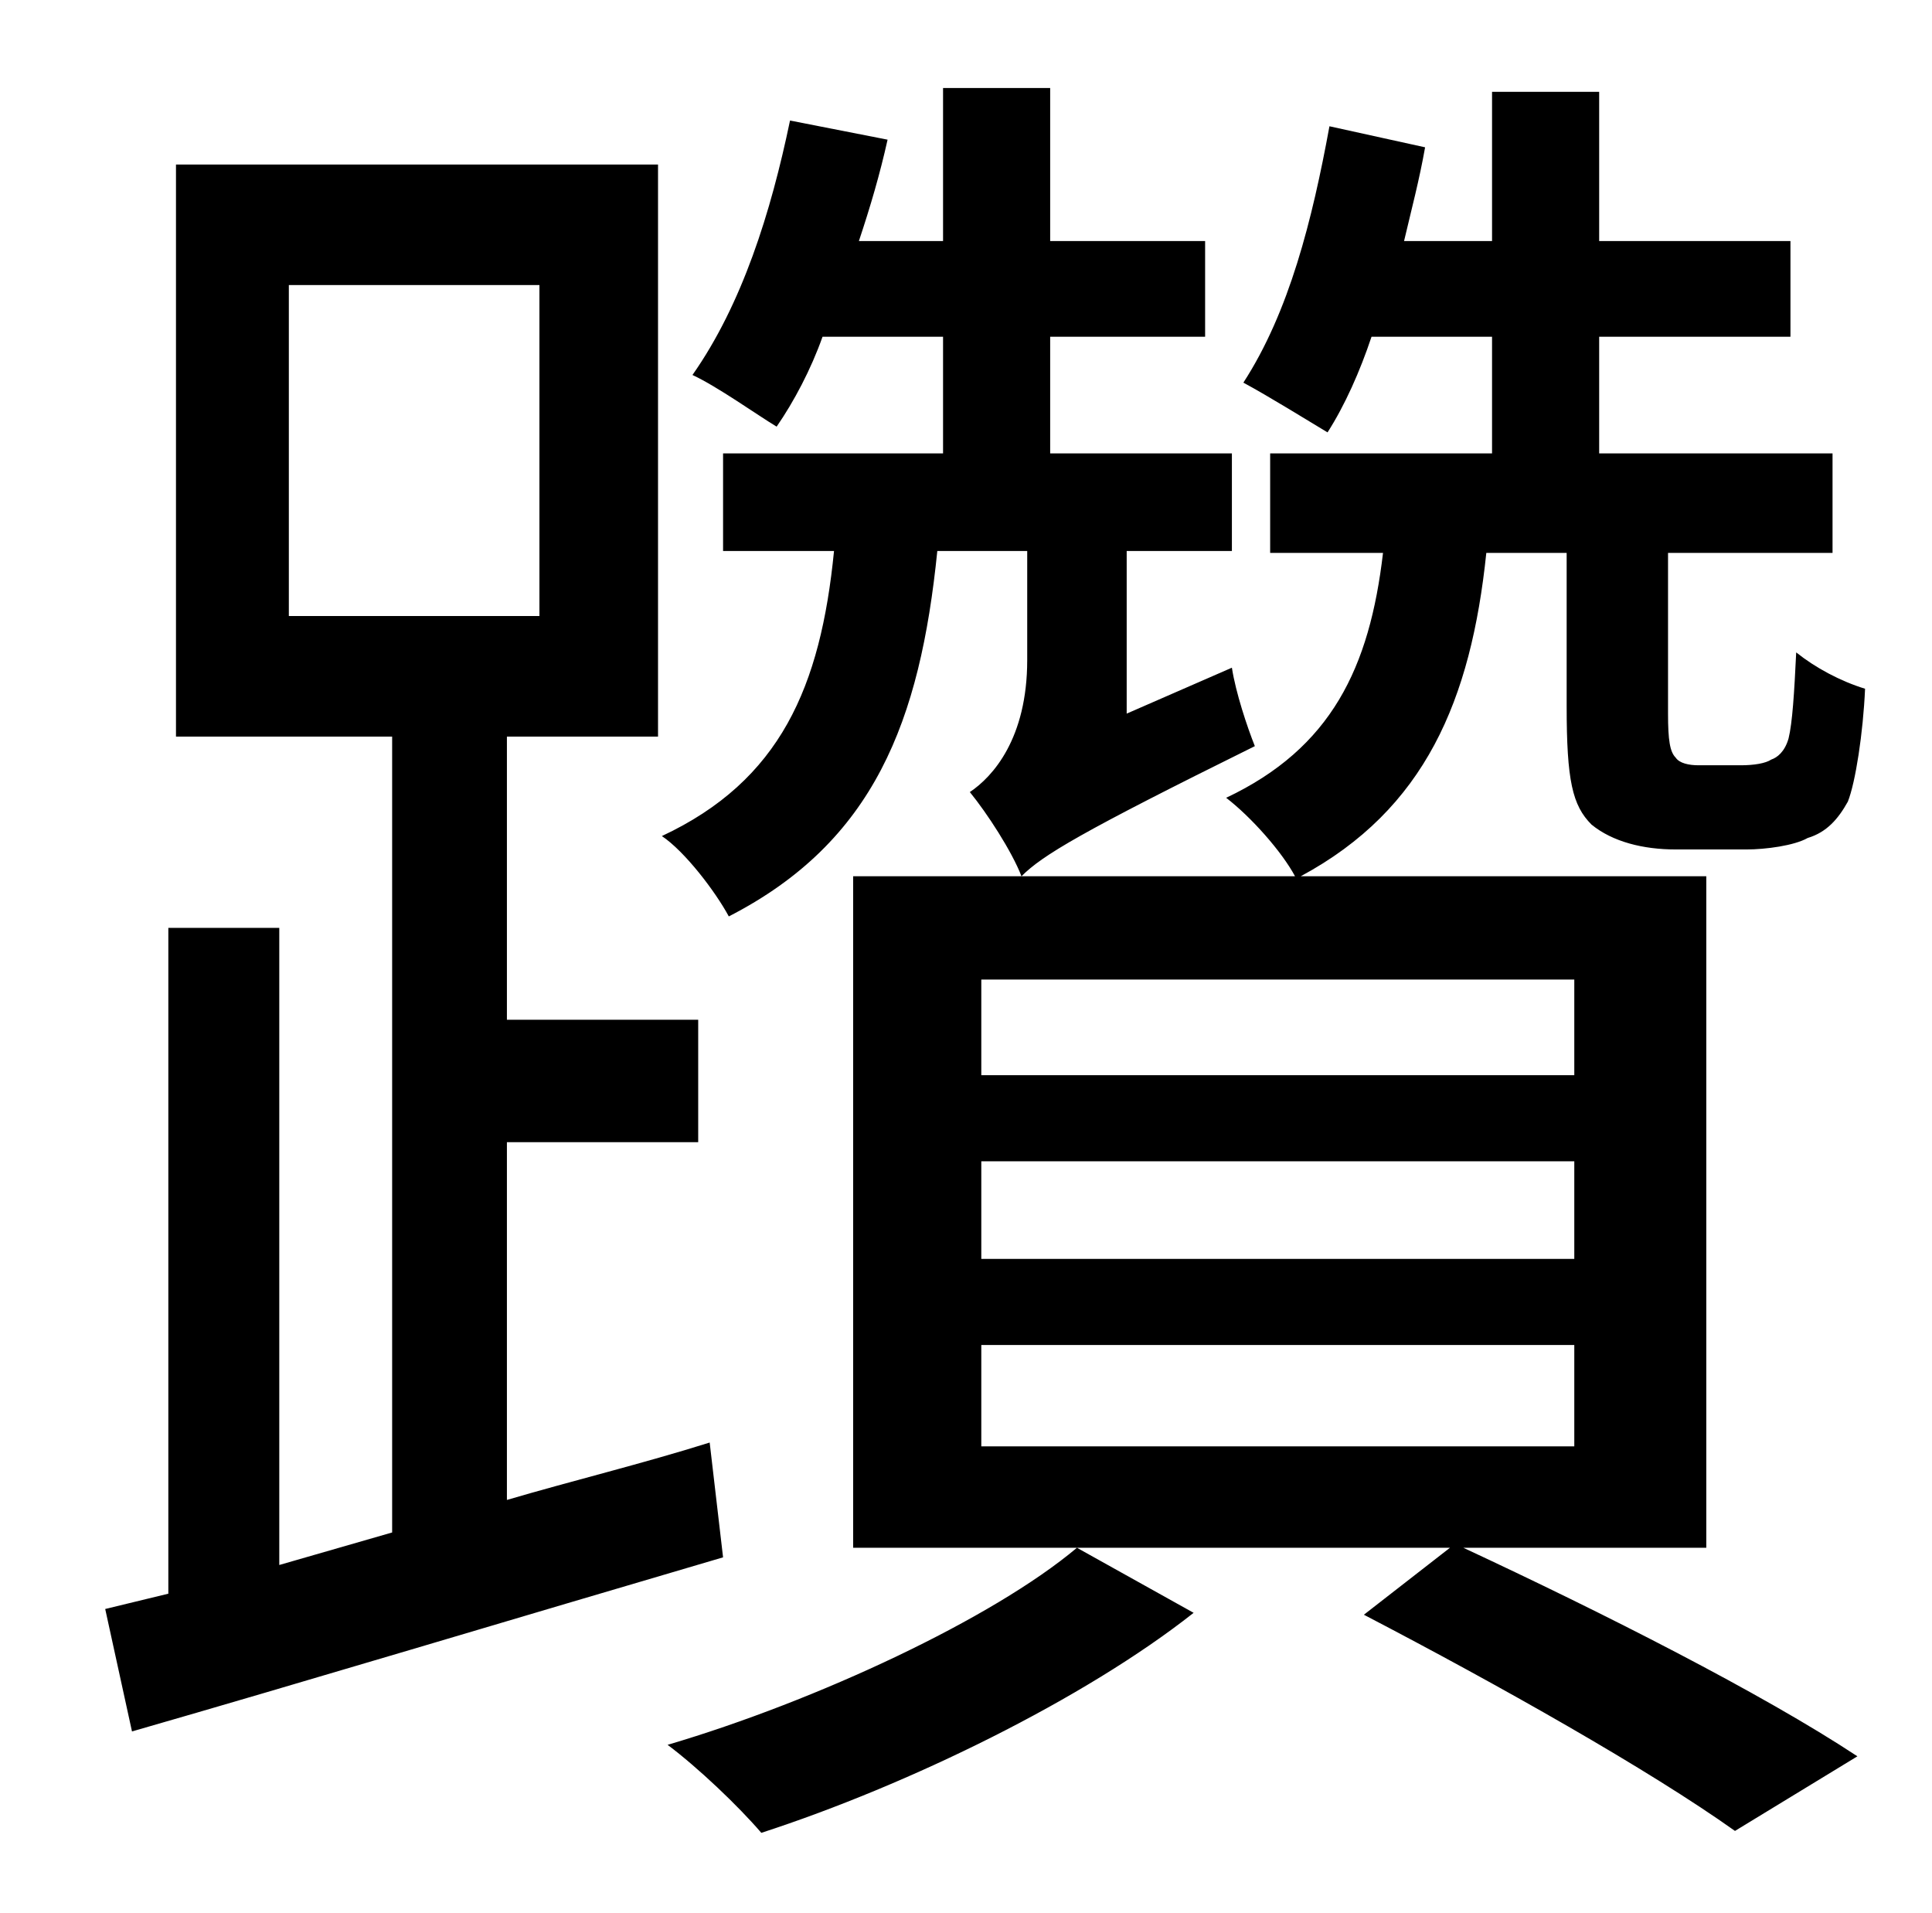 <?xml version="1.0" standalone="no"?>
<!DOCTYPE svg PUBLIC "-//W3C//DTD SVG 1.1//EN" "http://www.w3.org/Graphics/SVG/1.1/DTD/svg11.dtd" >
<svg xmlns="http://www.w3.org/2000/svg" xmlns:xlink="http://www.w3.org/1999/xlink" version="1.1" viewBox="-10 0 1010 1000">
   <path fill="currentColor"
d="M141 149v173h131v-173h-131zM361 754l7 60c-109 32 -222 66 -309 91l-14 -64l33 -8v-348h58v333l59 -17v-416h-113v-299h252v299h-79v148h100v64h-100v187c34 -10 71 -19 106 -30zM553 809l61 34c-57 45 -149 90 -226 115c-12 -14 -33 -34 -49 -46
c78 -23 170 -66 214 -103zM503 756h310v-53h-310v53zM503 607v51h310v-51h-310zM503 512v50h310v-50h-310zM882 809h-127c73 34 156 76 206 109l-64 39c-45 -32 -123 -76 -194 -113l45 -35h-312v-351h88c-5 -13 -18 -33 -27 -44c12 -8 30 -28 30 -69v-57h-47
c-9 89 -33 152 -109 191c-7 -13 -23 -34 -35 -42c62 -29 83 -78 90 -149h-58v-51h115v-61h-63c-6 17 -15 34 -24 47c-10 -6 -31 -21 -44 -27c26 -37 41 -85 51 -133l51 10c-4 18 -9 35 -15 53h44v-80h56v80h81v50h-81v61h95v51h-55v85l55 -24c2 13 8 31 12 41
c-91 45 -111 57 -122 68h143c-7 -13 -23 -31 -36 -41c55 -26 75 -68 82 -128h-59v-52h116v-61h-63c-6 18 -14 36 -23 50c-10 -6 -31 -19 -44 -26c24 -37 36 -85 45 -134l50 11c-3 17 -7 32 -11 49h46v-78h56v78h100v50h-100v61h122v52h-86v84c0 14 1 20 4 23c2 3 7 4 12 4
h22c7 0 13 -1 16 -3c3 -1 7 -4 9 -11c2 -8 3 -24 4 -45c10 8 23 15 36 19c-1 23 -5 49 -9 59c-5 9 -11 16 -21 19c-7 4 -22 6 -32 6h-37c-17 0 -33 -4 -44 -13c-10 -10 -13 -23 -13 -62v-80h-42c-8 77 -32 134 -97 169h212v351z" />
</svg>
